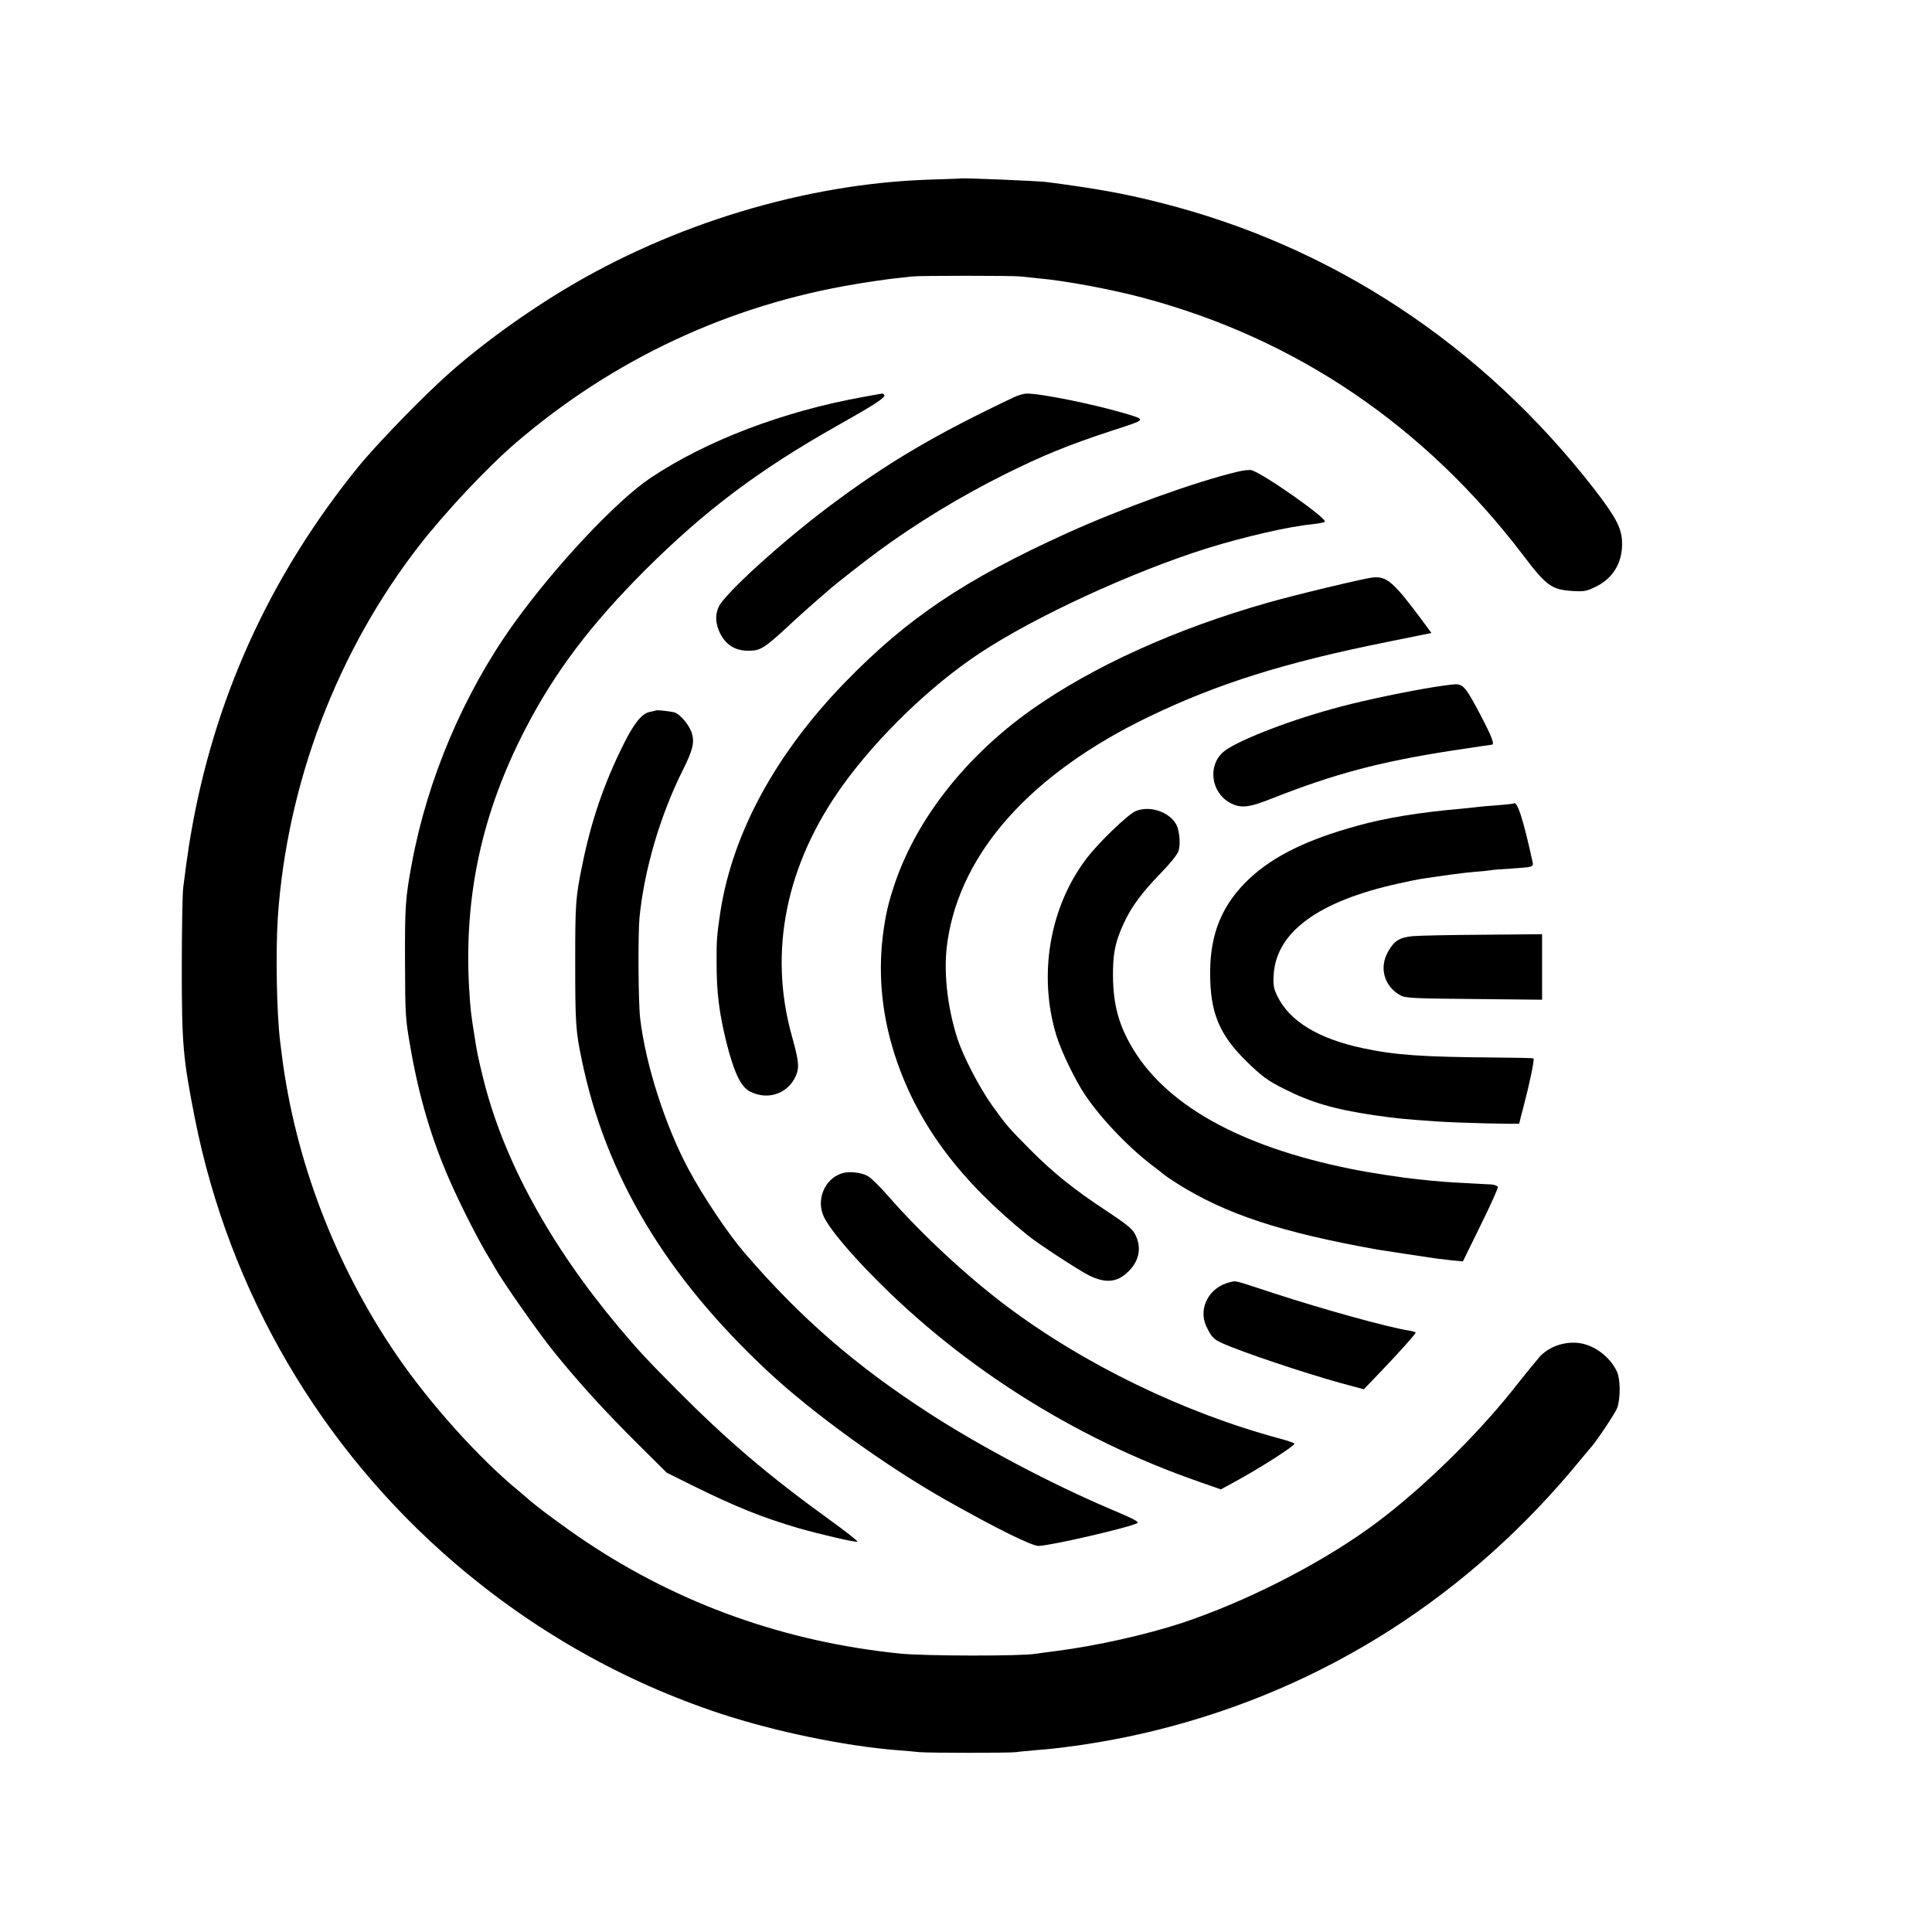 <?xml version="1.0" standalone="no"?>
<!DOCTYPE svg PUBLIC "-//W3C//DTD SVG 20010904//EN"
 "http://www.w3.org/TR/2001/REC-SVG-20010904/DTD/svg10.dtd">
<svg version="1.0" xmlns="http://www.w3.org/2000/svg"
 width="1100pt" height="1100pt" viewBox="0 0 1100 1100"
 preserveAspectRatio="xMidYMid meet">
<g transform="translate(0,1100) scale(0.1,-0.1)"
fill="#000000" stroke="none">
<path d="M5467 9984 c-1 -1 -83 -4 -183 -7 -700 -24 -1453 -252 -2074 -627
-265 -160 -532 -359 -718 -535 -150 -140 -370 -371 -454 -475 -484 -598 -796
-1267 -937 -2010 -11 -58 -22 -125 -26 -150 -3 -25 -8 -56 -10 -70 -2 -14 -7
-43 -9 -65 -3 -22 -9 -67 -13 -100 -4 -33 -8 -235 -8 -450 0 -447 7 -519 75
-865 196 -986 715 -1874 1478 -2529 449 -385 959 -674 1512 -857 309 -102 707
-185 1010 -209 41 -3 98 -8 125 -11 62 -5 509 -5 550 0 17 3 66 7 110 11 204
15 472 59 697 116 952 238 1775 765 2408 1539 25 30 47 57 50 60 26 24 147
203 158 235 19 56 18 164 -2 206 -41 87 -133 154 -222 163 -81 8 -166 -22
-218 -79 -10 -11 -80 -96 -154 -190 -225 -282 -557 -601 -826 -792 -294 -210
-701 -415 -1055 -533 -204 -67 -489 -131 -716 -160 -49 -6 -103 -14 -120 -16
-75 -14 -635 -13 -768 1 -654 66 -1256 280 -1792 638 -111 74 -283 201 -330
244 -11 10 -36 31 -55 47 -223 183 -505 497 -692 771 -348 509 -577 1107 -653
1705 -3 25 -8 61 -10 80 -20 160 -26 512 -13 710 53 762 337 1509 802 2110
150 193 385 444 551 587 555 477 1217 787 1940 906 83 14 182 28 220 32 39 4
84 9 100 11 42 5 572 5 615 0 19 -2 67 -7 105 -11 155 -14 417 -63 595 -111
870 -232 1603 -729 2165 -1469 129 -171 161 -193 280 -200 66 -4 79 -1 134 26
100 50 152 143 146 260 -4 76 -39 140 -157 293 -640 824 -1496 1389 -2484
1635 -193 49 -361 79 -639 115 -50 6 -482 24 -488 20z"/>
<path d="M4915 8740 c-456 -82 -894 -249 -1211 -461 -196 -131 -546 -505 -781
-833 -283 -396 -489 -881 -578 -1361 -37 -198 -40 -246 -39 -560 1 -311 2
-325 32 -495 48 -276 120 -518 222 -750 65 -149 179 -371 230 -450 5 -8 17
-28 26 -45 47 -84 250 -374 341 -486 144 -177 282 -329 478 -524 l161 -160
149 -74 c245 -121 395 -181 599 -241 125 -36 324 -82 338 -78 5 2 -68 60 -163
128 -348 252 -581 451 -864 736 -171 172 -216 220 -329 354 -394 469 -661 957
-775 1421 -31 127 -34 141 -50 244 -20 122 -23 153 -30 270 -30 526 74 1002
324 1482 167 321 370 589 679 898 338 337 646 569 1089 819 215 121 280 163
272 177 -4 5 -9 9 -13 8 -4 0 -52 -9 -107 -19z"/>
<path d="M5770 8737 c-447 -212 -718 -372 -1045 -617 -270 -202 -589 -492
-631 -571 -23 -46 -22 -97 5 -153 33 -67 86 -101 161 -101 73 0 90 11 270 179
31 28 84 76 119 106 35 30 69 60 75 65 26 24 207 166 276 216 217 160 471 314
720 438 215 107 359 166 605 247 211 69 206 62 70 103 -175 51 -475 112 -550
110 -16 0 -50 -10 -75 -22z"/>
<path d="M7045 8314 c-242 -58 -657 -208 -971 -350 -581 -264 -907 -483 -1260
-846 -398 -409 -644 -863 -713 -1313 -19 -129 -22 -159 -21 -285 0 -172 14
-283 55 -451 43 -173 83 -257 134 -283 101 -53 217 -14 262 88 21 49 18 82
-22 226 -135 481 -35 977 288 1427 199 277 500 568 781 754 312 207 869 464
1297 598 210 65 466 124 595 136 36 4 68 10 73 14 17 17 -354 278 -418 294
-11 3 -47 -1 -80 -9z"/>
<path d="M7815 7712 c-49 -5 -449 -101 -595 -143 -526 -149 -1000 -364 -1350
-612 -366 -260 -643 -610 -770 -972 -42 -122 -58 -190 -74 -317 -28 -237 -1
-475 81 -712 128 -368 362 -680 744 -989 63 -51 284 -195 348 -228 102 -51
172 -40 239 36 44 50 57 110 37 169 -19 54 -36 69 -180 165 -177 116 -300 215
-425 341 -128 129 -139 141 -222 257 -72 101 -165 280 -198 383 -59 186 -80
390 -55 553 76 507 478 954 1146 1276 389 188 775 309 1352 425 l257 52 -59
80 c-159 213 -196 244 -276 236z"/>
<path d="M8109 7079 c-175 -31 -388 -77 -523 -115 -273 -75 -561 -190 -624
-248 -86 -78 -66 -226 38 -285 63 -35 107 -31 245 24 350 138 607 207 1019
271 122 18 224 34 229 34 18 0 3 41 -59 160 -82 157 -100 181 -140 184 -17 1
-100 -10 -185 -25z"/>
<path d="M3735 6955 c-5 -2 -22 -6 -38 -9 -44 -10 -90 -68 -150 -190 -110
-222 -182 -434 -232 -682 -38 -185 -40 -215 -40 -559 0 -336 3 -386 36 -543
135 -662 479 -1238 1064 -1783 258 -240 673 -539 1015 -732 293 -165 488 -261
525 -259 87 6 518 106 560 130 13 7 -24 26 -157 82 -330 140 -735 354 -1024
541 -424 274 -737 546 -1056 917 -92 107 -236 321 -319 477 -131 245 -243 593
-274 855 -11 89 -13 477 -4 575 27 275 119 586 248 843 57 114 68 161 47 216
-19 49 -69 104 -100 111 -43 8 -91 13 -101 10z"/>
<path d="M8618 6425 c-1 -1 -43 -6 -93 -10 -49 -3 -101 -8 -115 -10 -14 -2
-56 -6 -95 -10 -232 -20 -426 -52 -585 -96 -290 -80 -477 -172 -616 -301 -154
-145 -224 -311 -224 -536 0 -228 51 -351 206 -504 88 -86 122 -111 214 -157
154 -78 287 -117 510 -150 124 -18 171 -23 360 -36 112 -8 470 -17 470 -12 0
3 11 47 25 99 35 133 63 268 56 272 -3 2 -100 4 -216 5 -421 3 -573 14 -755
53 -254 54 -417 153 -487 296 -22 46 -25 62 -21 125 16 241 255 416 708 516
47 11 103 22 125 26 153 23 240 35 310 41 44 3 88 8 98 10 10 2 62 6 115 9
120 8 124 9 118 37 -55 250 -88 351 -108 333z"/>
<path d="M6464 6381 c-45 -21 -209 -178 -277 -268 -211 -276 -277 -664 -173
-1007 29 -94 107 -255 164 -340 99 -146 261 -313 407 -420 22 -17 42 -33 45
-36 3 -3 34 -24 70 -47 276 -175 594 -280 1145 -378 27 -5 256 -39 330 -50 17
-2 58 -7 92 -11 l62 -6 101 206 c56 113 100 211 98 218 -2 6 -17 12 -34 14
-16 1 -83 4 -149 8 -115 6 -144 8 -265 21 -108 11 -277 37 -395 61 -635 129
-1061 370 -1250 709 -73 130 -101 249 -98 423 2 104 16 166 59 260 44 98 103
177 212 290 54 55 95 106 102 127 12 38 6 115 -12 149 -40 75 -154 112 -234
77z"/>
<path d="M8043 5670 c-75 -8 -104 -26 -138 -85 -55 -93 -25 -201 70 -253 26
-15 81 -17 418 -20 l387 -4 0 187 0 186 -337 -3 c-186 -1 -366 -5 -400 -8z"/>
<path d="M4795 4320 c-98 -30 -149 -147 -106 -244 23 -53 106 -158 224 -283
520 -550 1191 -980 1924 -1233 l114 -40 77 42 c141 76 342 205 342 218 0 4
-37 17 -82 29 -548 147 -1117 423 -1563 759 -225 170 -477 404 -668 622 -48
55 -101 107 -118 115 -38 20 -105 27 -144 15z"/>
<path d="M7005 3700 c-119 -26 -185 -147 -137 -251 29 -61 41 -74 92 -97 108
-49 462 -168 675 -227 l130 -35 93 97 c113 118 202 218 202 226 0 3 -19 8 -42
12 -123 20 -484 120 -763 211 -241 79 -214 72 -250 64z"/>
</g>
</svg>

